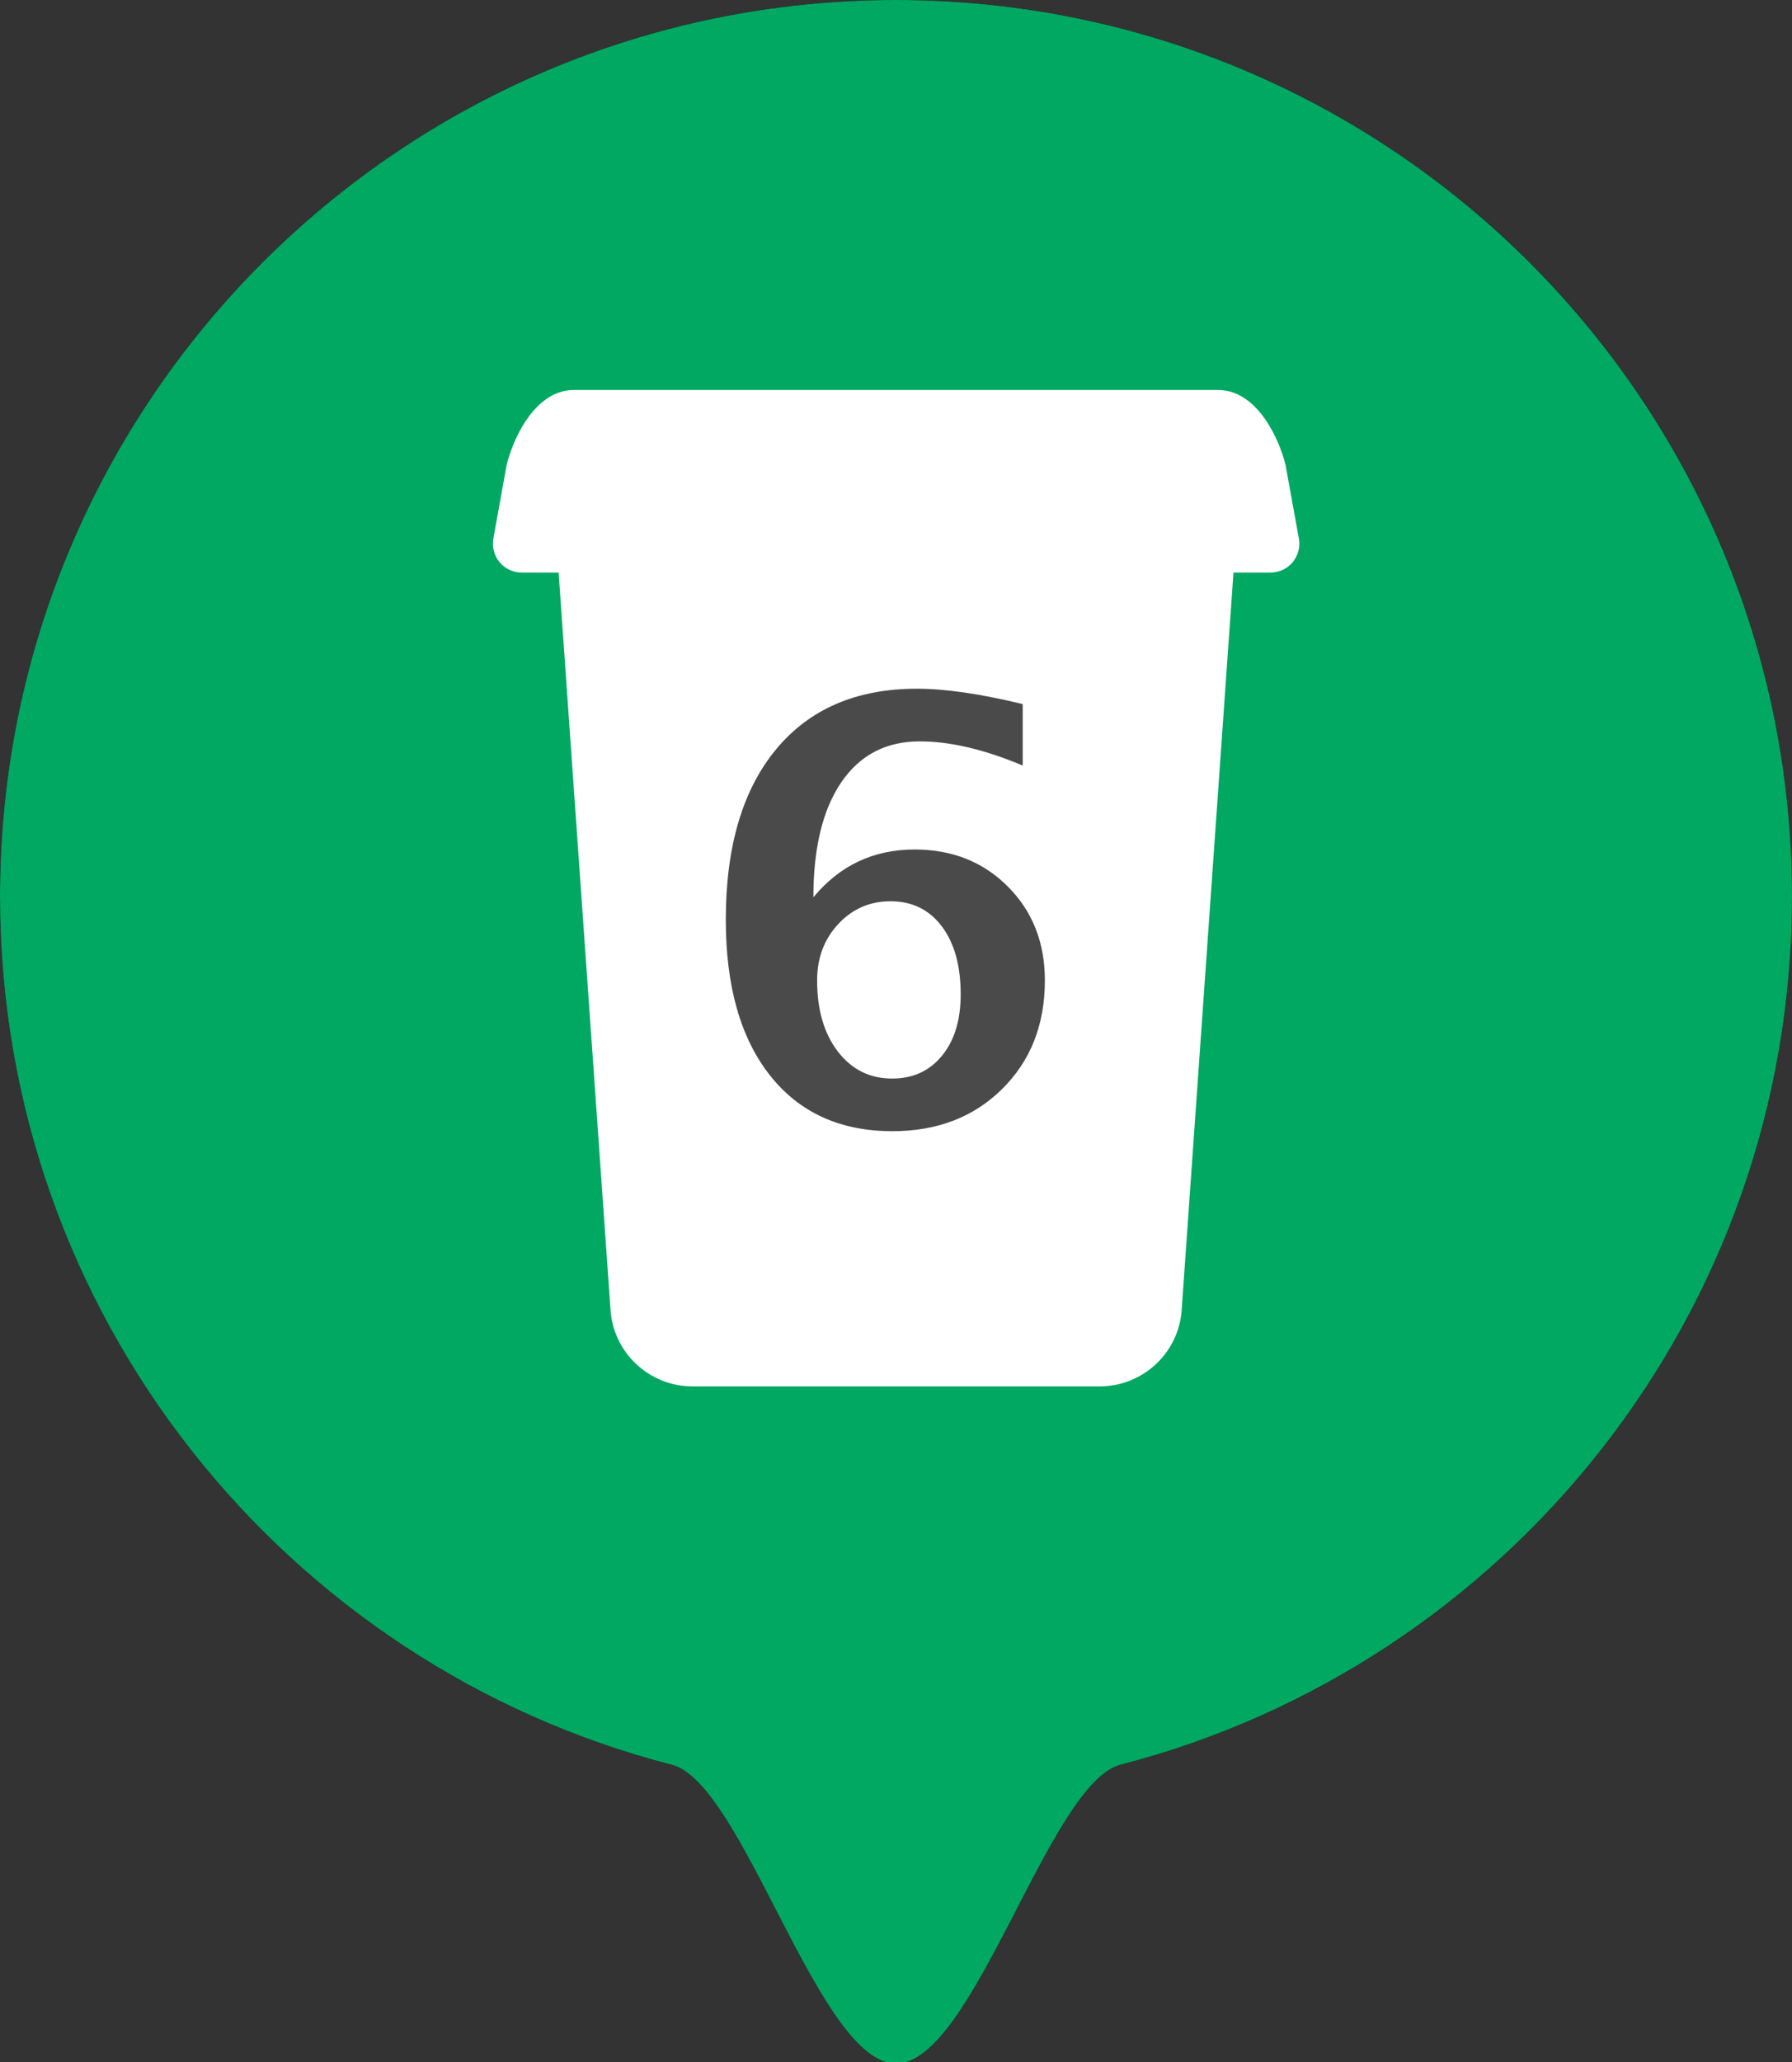 <?xml version="1.0" encoding="UTF-8"?>
<svg width="40px" height="46px" viewBox="0 0 40 46" version="1.1" xmlns="http://www.w3.org/2000/svg" xmlns:xlink="http://www.w3.org/1999/xlink">
    <rect x="0" y="0" width="40" height="46" fill="#333333" stroke="none"/>
    <!-- Generator: Sketch 47.1 (45422) - http://www.bohemiancoding.com/sketch -->
    <title>starbucks-marker</title>
    <desc>Created with Sketch.</desc>
    <defs></defs>
    <g id="Page-1" stroke="none" stroke-width="1" fill="none" fill-rule="evenodd">
        <g id="starbucks-marker">
            <g id="Group">
                <g id="b-link">
                    <g id="b">
                        <g id="path-1-link" fill-rule="nonzero" fill="#000000">
                            <path d="M20,46.037 C21.732,46.037 23.412,39.78 25.015,39.367 C33.633,37.14 40,29.313 40,20 C40,8.954 31.046,0 20,0 C8.954,0 0,8.954 0,20 C0,29.318 6.372,37.147 14.996,39.37 C16.596,39.78 18.272,46.037 20,46.037 Z" id="path-1"></path>
                        </g>
                        <g id="path-1-link" fill="#00A862">
                            <path d="M20,46.037 C21.732,46.037 23.412,39.78 25.015,39.367 C33.633,37.14 40,29.313 40,20 C40,8.954 31.046,0 20,0 C8.954,0 0,8.954 0,20 C0,29.318 6.372,37.147 14.996,39.37 C16.596,39.78 18.272,46.037 20,46.037 Z" id="path-1"></path>
                        </g>
                    </g>
                </g>
            </g>
            <g id="Group" transform="translate(11, 8)">
                <g id="d-link">
                    <path d="M17.688,2.35 C17.58,1.89 17.101,0.7 16.188,0.7 L1.81,0.7 C0.898,0.7 0.42,1.89 0.307,2.382 L0.012,4.016 C-0.021,4.204 0.03,4.396 0.152,4.543 C0.274,4.689 0.454,4.773 0.645,4.773 L1.469,4.773 L2.627,21.213 C2.687,22.175 3.49,22.928 4.457,22.928 L13.547,22.928 C14.514,22.928 15.317,22.175 15.377,21.218 L16.533,4.773 L17.359,4.773 C17.551,4.773 17.731,4.689 17.853,4.543 C17.975,4.397 18.026,4.203 17.993,4.016 L17.691,2.35 L17.688,2.35 Z" id="d" fill="#FFFFFF" fill-rule="nonzero"></path>
                    <path d="M7.156,12.017 C7.744,11.306 8.498,10.951 9.416,10.951 C10.254,10.951 10.948,11.227 11.498,11.779 C12.048,12.331 12.323,13.028 12.323,13.871 C12.323,14.857 12.006,15.664 11.371,16.292 C10.736,16.921 9.919,17.235 8.921,17.235 C7.753,17.235 6.841,16.819 6.185,15.988 C5.529,15.156 5.201,14 5.201,12.519 C5.201,10.889 5.574,9.623 6.321,8.719 C7.068,7.816 8.117,7.364 9.467,7.364 C10.101,7.364 10.888,7.479 11.828,7.707 L11.828,9.078 C10.973,8.718 10.207,8.539 9.53,8.539 C8.777,8.539 8.193,8.843 7.778,9.453 C7.363,10.062 7.156,10.917 7.156,12.017 Z M10.444,14.182 C10.444,13.543 10.303,13.037 10.022,12.665 C9.741,12.292 9.359,12.106 8.876,12.106 C8.415,12.106 8.027,12.275 7.711,12.614 C7.396,12.952 7.239,13.371 7.239,13.871 C7.239,14.527 7.393,15.055 7.702,15.458 C8.011,15.86 8.415,16.061 8.914,16.061 C9.38,16.061 9.751,15.89 10.028,15.55 C10.306,15.209 10.444,14.753 10.444,14.182 Z" id="6" fill="#4A4A4A"></path>
                </g>
            </g>
        </g>
    </g>
</svg>